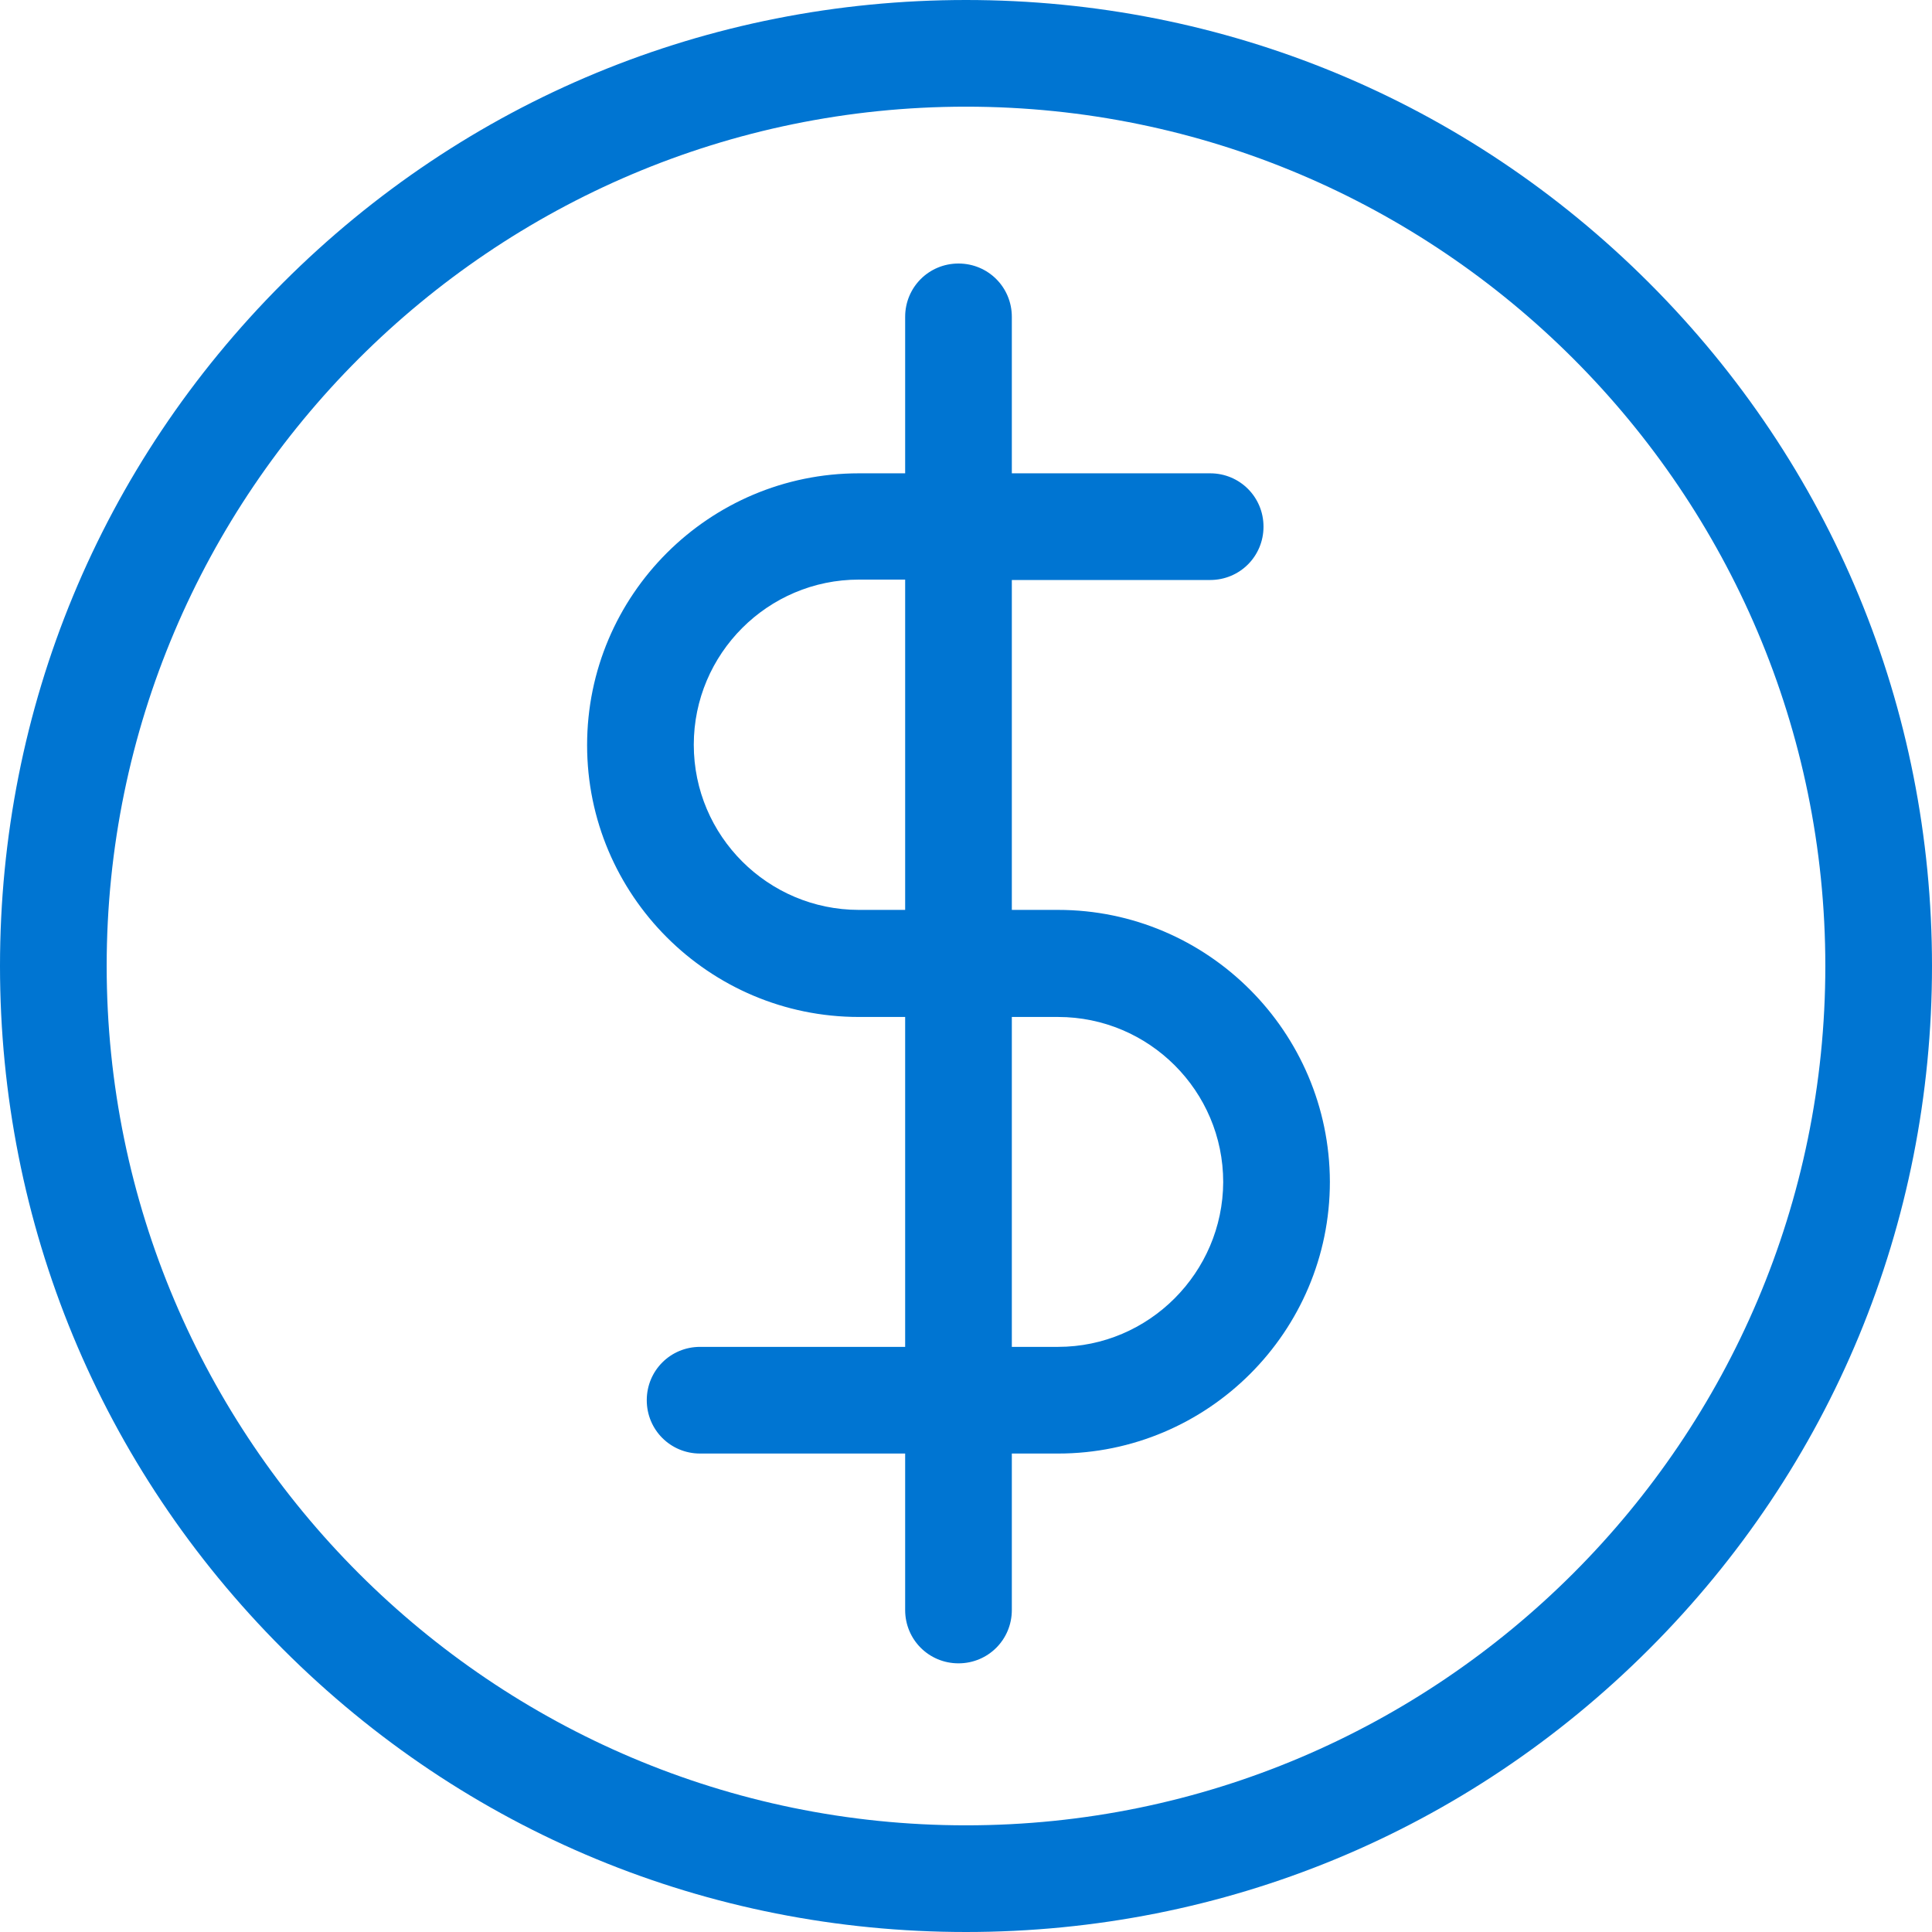 <svg version="1.1" xmlns="http://www.w3.org/2000/svg" xmlns:xlink="http://www.w3.org/1999/xlink" viewBox="0 0 489 489">
	<path fill="#0075D2" d="M417.4,71.6C371.2,25.4,309.8,0,244.5,0S117.8,25.4,71.6,71.6S0,179.2,0,244.5s25.4,126.7,71.6,172.9S179.2,489,244.5,489
		s126.7-25.4,172.9-71.6S489,309.8,489,244.5S463.6,117.8,417.4,71.6z M244.5,462C124.6,462,27,364.4,27,244.5S124.6,27,244.5,27
		S462,124.6,462,244.5S364.4,462,244.5,462z"/>
	<path fill="#0075D2" d="M267.8,230.3h-11.7v-73.9v-9.6h50.2c7.5,0,13.5-6,13.5-13.5s-6-13.5-13.5-13.5h-50.2V80.2c0-7.5-6-13.5-13.5-13.5
		s-13.5,6-13.5,13.5v39.6h-11.7c-37.9,0-68.8,30.8-68.8,68.8c0,37.9,30.8,68.8,68.8,68.8h11.7v73.9v9.6h-51.9
		c-7.5,0-13.5,6-13.5,13.5s6,13.5,13.5,13.5h51.9v39.6c0,7.5,6,13.5,13.5,13.5s13.5-6,13.5-13.5v-39.6h11.7
		c37.9,0,68.8-30.8,68.8-68.8C336.5,261.2,305.7,230.3,267.8,230.3z M229.1,156.4v73.9h-11.7c-23,0-41.8-18.7-41.8-41.8
		c0-23,18.7-41.8,41.8-41.8h11.7V156.4z M267.8,340.9h-11.7v-9.6v-73.9h11.7c23,0,41.8,18.7,41.8,41.8
		C309.5,322.1,290.8,340.9,267.8,340.9z"/>
</svg>

